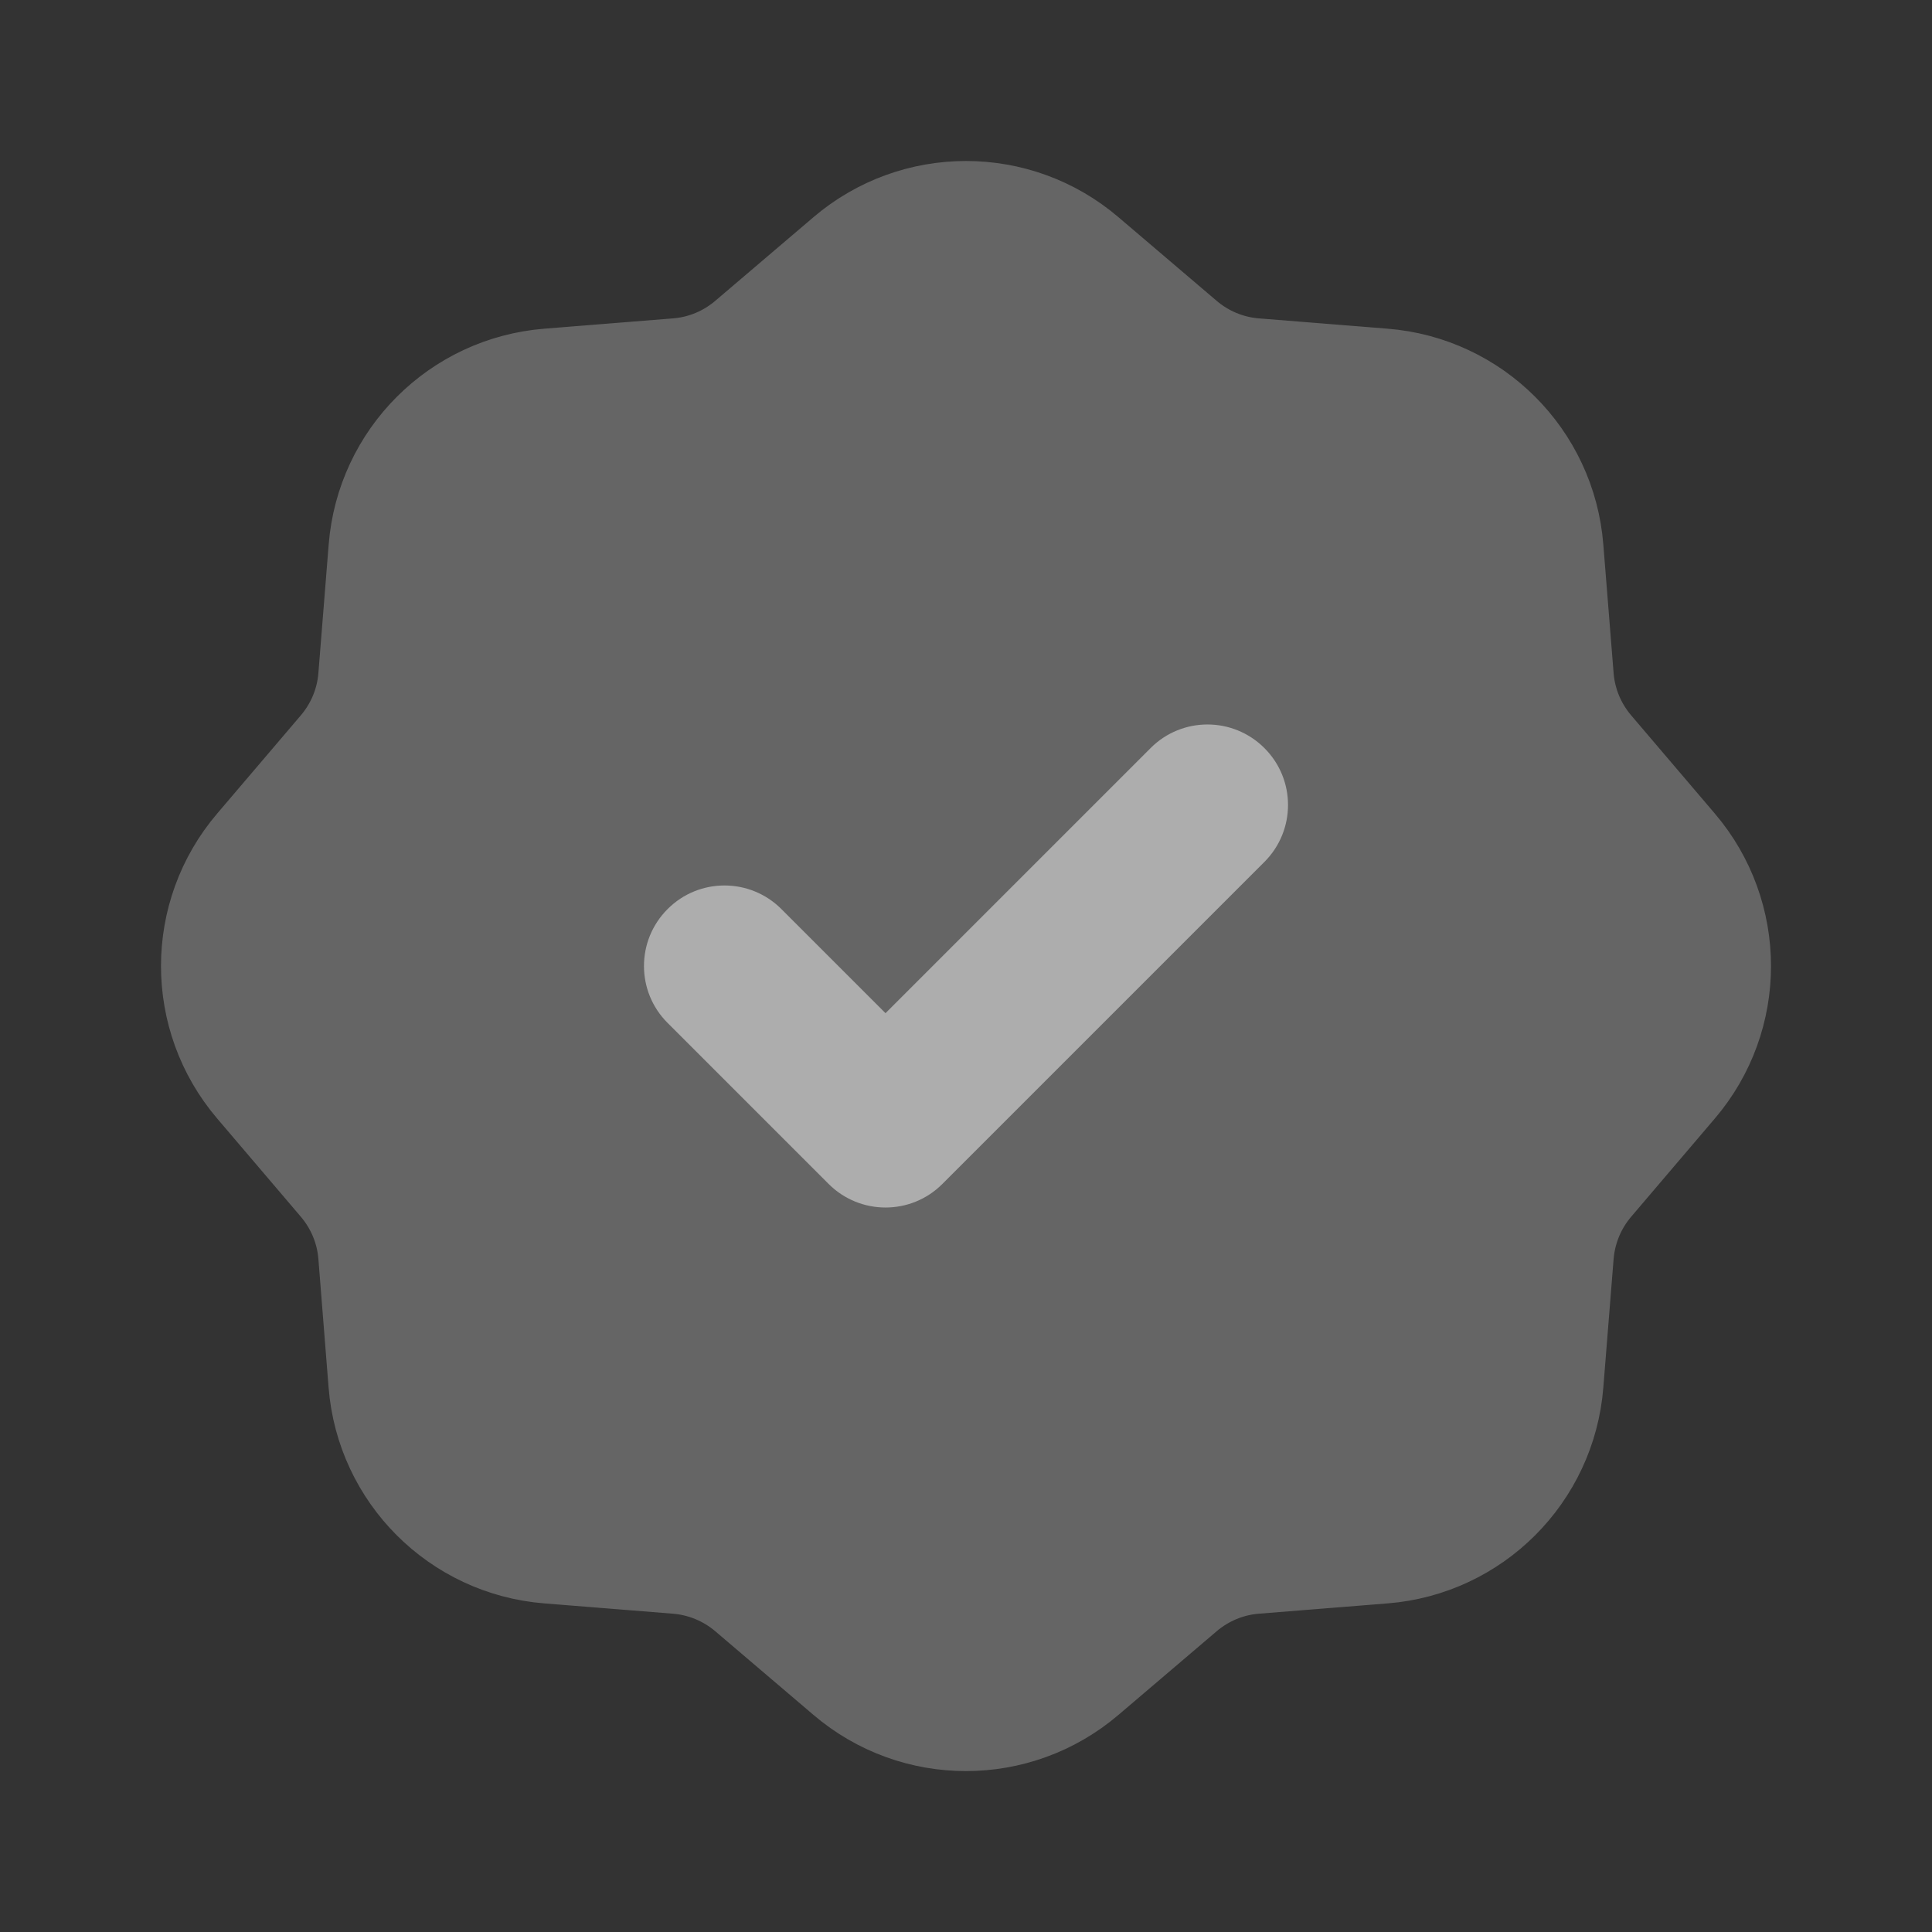 <svg width="24" height="24" fill="none" xmlns="http://www.w3.org/2000/svg"><rect width="100%" height="100%" fill="#333333" stroke="none"/><g opacity=".6"><path d="M10.754 3.459c.718-.612 1.774-.612 2.491 0l1.221 1.04c.308.262.69.421 1.093.453l1.599.128c.94.075 1.687.822 1.762 1.762l.128 1.599c.032.403.191.785.453 1.093l1.04 1.221c.612.718.612 1.774 0 2.491l-1.04 1.221c-.262.308-.42.69-.453 1.093l-.128 1.599c-.075.94-.822 1.687-1.762 1.762l-1.599.128c-.403.032-.785.191-1.093.453l-1.221 1.04c-.718.612-1.774.612-2.491 0l-1.221-1.04c-.308-.262-.69-.42-1.093-.453l-1.599-.128c-.94-.075-1.687-.822-1.762-1.762L4.952 15.56c-.032-.403-.191-.785-.453-1.093l-1.04-1.221c-.612-.718-.612-1.774 0-2.491l1.04-1.221c.262-.308.421-.69.453-1.093l.128-1.599c.075-.94.822-1.687 1.762-1.762L8.44 4.952c.403-.032.785-.191 1.093-.453l1.221-1.04Z" fill="#878787" stroke="#878787" stroke-width="2" stroke-linecap="round" stroke-linejoin="round"/><path d="M15.707 10.707c.391-.391.391-1.024 0-1.414-.391-.391-1.024-.391-1.414 0l1.414 1.414ZM11 14l-.707.707c.391.391 1.024.391 1.414 0L11 14Zm-1.293-2.707c-.391-.391-1.024-.391-1.414 0-.391.391-.391 1.024 0 1.414l1.414-1.414Zm4.586-2-4 4 1.414 1.414 4-4-1.414-1.414Zm-2.586 4-2-2-1.414 1.414 2 2 1.414-1.414Z" fill="#fff"/></g></svg>